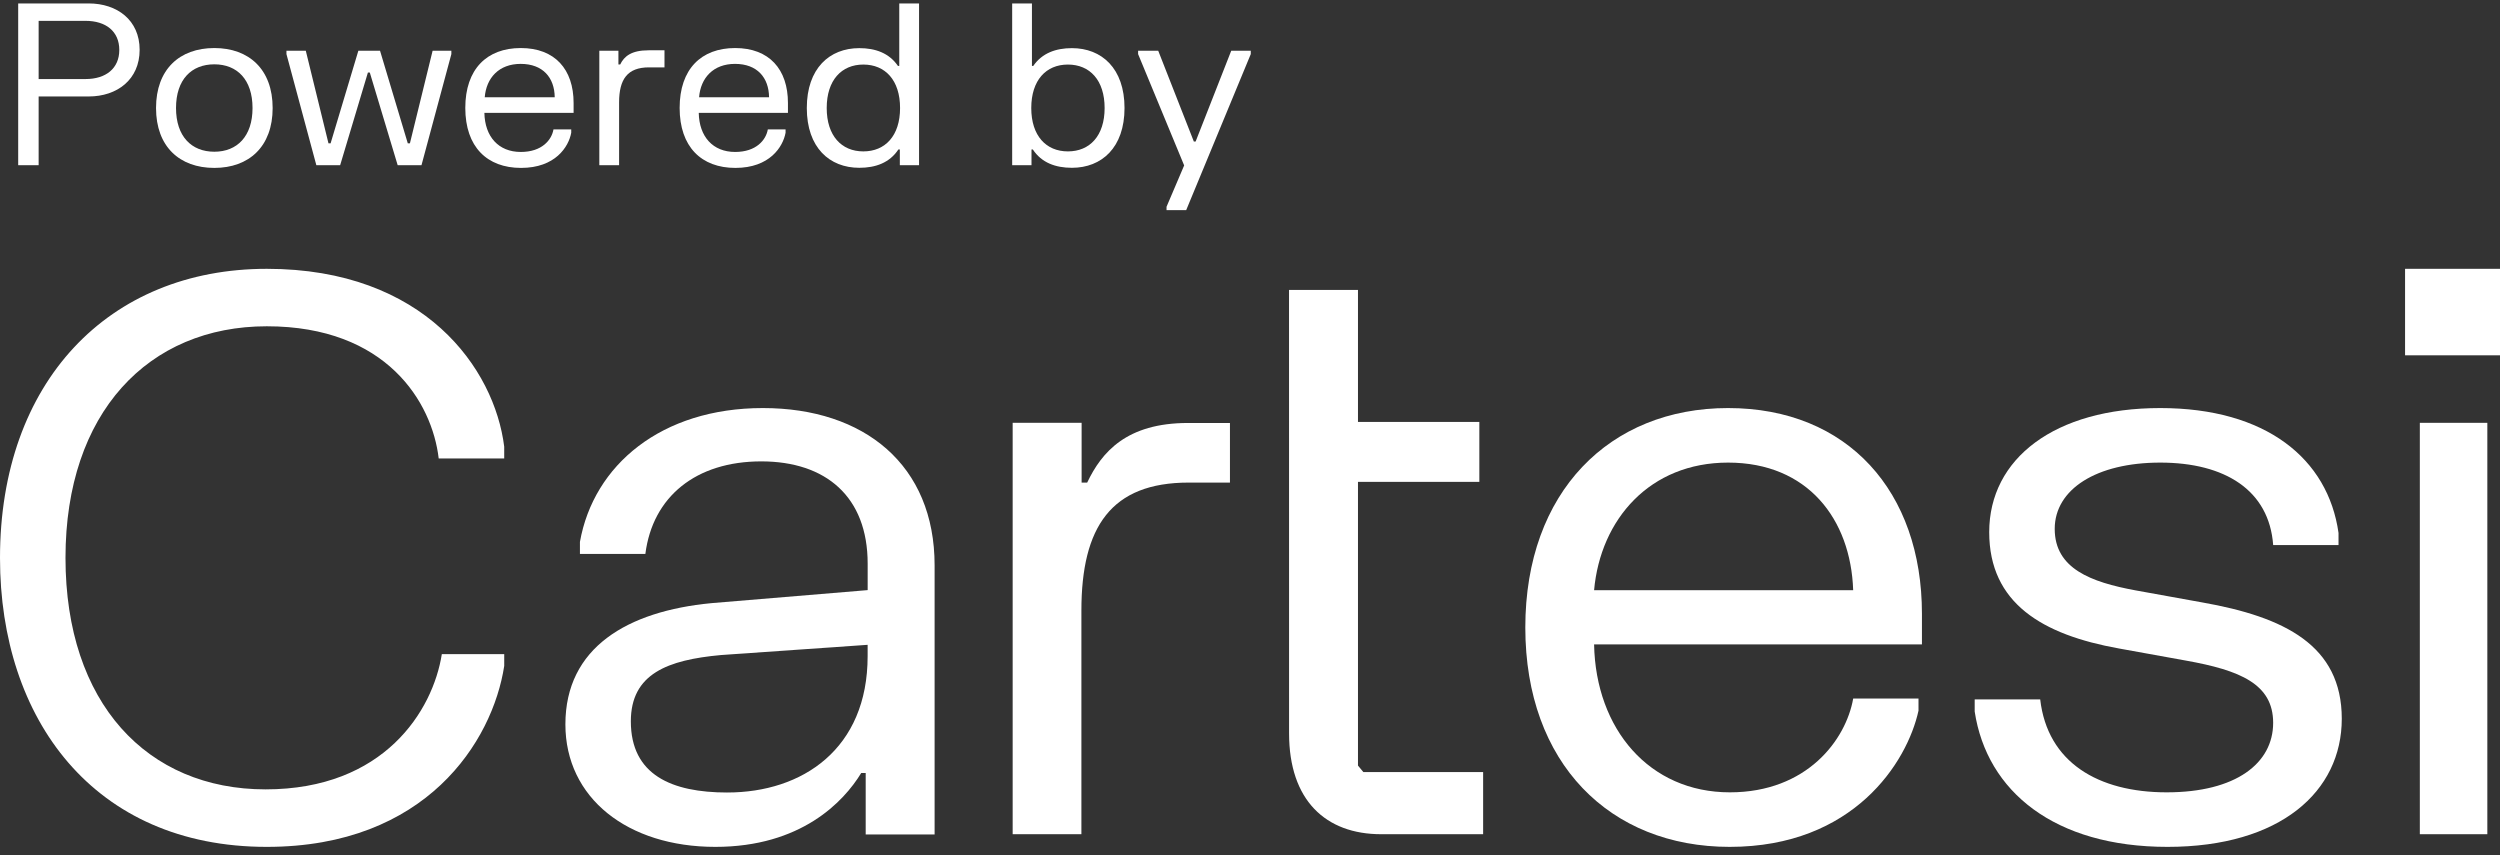 <svg id="logo" xmlns="http://www.w3.org/2000/svg" width="152px" height="52px" viewBox="0 0 152 52" version="1.1" fill="#fff">
  <rect x="0" y="0" width="152" height="52" fill="#333333" stroke="none"/>
  <g id="cartesi" transform="translate(0, 0.209)">
      <g id="Group" transform="translate(0, 16.135)">
          <polygon id="Path_76" points="151.23 9.364 151.23 34.376 147.126 34.376 147.126 9.364"></polygon>
          <rect id="Rectangle_235" x="146.228" y="0" width="5.772" height="5.259"></rect>
          <path d="M105.066,8.466 C112.353,8.466 116.854,13.553 116.854,20.971 L116.854,22.837 L96.921,22.837 C97.021,27.994 100.284,31.83 105.174,31.83 C109.87,31.83 112.234,28.634 112.674,26.128 L116.645,26.128 L116.645,26.864 C115.959,30.007 112.695,35.146 105.163,35.146 C97.877,35.146 92.739,30.059 92.739,21.806 C92.739,13.553 97.877,8.466 105.066,8.466 Z M112.673,19.539 C112.527,15.217 109.908,11.782 105.066,11.782 C100.321,11.782 97.311,15.217 96.921,19.539 L112.673,19.539 Z" id="Path_77"></path>
          <path d="M131.342,8.466 C137.767,8.466 141.544,11.54 142.182,16.058 L142.182,16.796 L138.209,16.796 C137.965,13.454 135.268,11.782 131.343,11.782 C127.469,11.782 124.927,13.399 124.927,15.813 C124.927,18.227 127.128,19.047 129.822,19.547 L133.894,20.283 C138.894,21.166 142.38,22.887 142.38,27.357 C142.38,31.778 138.65,35.146 131.784,35.146 C124.918,35.146 120.798,31.777 120.061,26.915 L120.061,26.179 L124.044,26.179 C124.485,30.009 127.565,31.83 131.735,31.83 C135.952,31.83 138.208,30.059 138.208,27.603 C138.208,25.244 136.198,24.409 132.907,23.82 L128.836,23.084 C124.172,22.248 120.944,20.331 120.944,16.01 C120.945,11.54 124.921,8.466 131.342,8.466 Z" id="Path_78"></path>
          <path d="M78.373,1.283 L82.565,1.283 L82.565,9.31 L89.944,9.31 L89.944,12.953 L82.565,12.953 L82.565,30.203 L82.89,30.596 L90.174,30.596 L90.174,34.376 L83.975,34.376 C80.601,34.376 78.376,32.317 78.376,28.246 L78.373,1.283 Z" id="Path_79"></path>
          <path d="M35.26,16.602 C36.091,11.929 40.209,8.466 46.384,8.466 C52.559,8.466 56.824,11.932 56.824,18.027 L56.824,34.392 L52.634,34.392 L52.634,30.653 L52.363,30.653 C51.288,32.421 48.687,35.146 43.493,35.146 C38.151,35.146 34.376,32.17 34.376,27.696 C34.376,23.023 38.151,20.817 43.247,20.328 L52.754,19.535 L52.754,17.926 C52.754,13.848 50.206,11.708 46.285,11.708 C42.316,11.708 39.68,13.848 39.238,17.336 L35.26,17.336 L35.26,16.602 Z M44.22,31.84 C48.778,31.84 52.752,29.201 52.752,23.55 L52.752,22.861 L43.833,23.483 C40.607,23.778 38.355,24.614 38.355,27.513 C38.355,30.773 40.84,31.841 44.222,31.841 L44.22,31.84 Z" id="Path_80"></path>
          <path d="M65.762,9.364 L65.762,12.997 L66.101,12.997 C66.985,11.137 68.5,9.373 72.232,9.373 L74.781,9.373 L74.781,12.997 L72.271,12.997 C67.564,12.997 65.749,15.681 65.749,20.78 L65.749,34.376 L61.57,34.376 L61.57,9.364 L65.762,9.364 Z" id="Path_81"></path>
          <path d="M16.222,0 C25.806,0 30.066,6.068 30.656,10.813 L30.656,11.53 L26.673,11.53 C26.273,8.107 23.493,3.494 16.223,3.494 C9.022,3.494 3.982,8.744 3.982,17.572 C3.982,26.401 8.944,31.65 16.146,31.65 C23.347,31.65 26.319,26.874 26.863,23.427 L30.657,23.427 L30.657,24.144 C29.949,28.745 25.9,35.146 16.223,35.146 C5.68,35.147 0,27.355 0,17.581 C0,6.889 6.591,0 16.222,0 Z" id="Path_82"></path>
      </g>
      <g id="Group-2" transform="translate(1.106, 0)">
          <path d="M0,0 L0,9.836 L1.243,9.836 L1.243,5.656 L4.289,5.656 C6.011,5.656 7.384,4.631 7.384,2.821 C7.384,1.011 6.011,0 4.289,0 L0,0 Z M1.243,1.059 L4.098,1.059 C5.327,1.059 6.147,1.694 6.147,2.828 C6.147,3.955 5.327,4.597 4.098,4.597 L1.243,4.597 L1.243,1.059 Z" id="Shape"></path>
          <polygon id="Path" points="68.091 2.876 68.091 3.08 70.891 9.849 69.819 12.363 69.819 12.568 71.014 12.568 74.941 3.08 74.941 2.876 73.753 2.876 71.588 8.395 71.479 8.395 69.314 2.876"></polygon>
          <path d="M60.434,0 L60.434,9.836 L61.609,9.836 L61.609,8.88 L61.691,8.88 C62.223,9.686 63.07,9.993 64.068,9.993 C65.878,9.993 67.265,8.764 67.265,6.359 C67.265,3.948 65.878,2.718 64.068,2.718 C63.091,2.718 62.251,3.019 61.718,3.798 L61.636,3.798 L61.636,0 L60.434,0 Z M61.595,6.359 C61.595,4.665 62.497,3.716 63.822,3.716 C65.154,3.716 66.055,4.665 66.055,6.359 C66.055,8.046 65.154,8.996 63.822,8.996 C62.497,8.996 61.595,8.046 61.595,6.359 Z" id="Shape"></path>
          <path d="M54.772,0 L53.569,0 L53.569,3.798 L53.488,3.798 C52.955,3.019 52.122,2.718 51.138,2.718 C49.328,2.718 47.948,3.948 47.948,6.359 C47.948,8.764 49.328,9.993 51.138,9.993 C52.135,9.993 52.982,9.686 53.515,8.88 L53.604,8.88 L53.604,9.836 L54.772,9.836 L54.772,0 Z M53.618,6.359 C53.618,8.046 52.716,8.996 51.384,8.996 C50.059,8.996 49.158,8.046 49.158,6.359 C49.158,4.665 50.059,3.716 51.384,3.716 C52.716,3.716 53.618,4.665 53.618,6.359 Z" id="Shape"></path>
          <path d="M40.216,6.353 C40.216,8.722 41.541,10 43.604,10 C45.695,10 46.5,8.716 46.657,7.862 L46.657,7.657 L45.578,7.657 C45.469,8.299 44.875,9.03 43.591,9.03 C42.238,9.03 41.405,8.101 41.378,6.653 L46.801,6.653 L46.801,6.052 C46.801,4.003 45.661,2.712 43.591,2.712 C41.528,2.712 40.216,3.989 40.216,6.353 Z M41.398,5.703 C41.494,4.529 42.259,3.675 43.584,3.675 C44.936,3.675 45.64,4.515 45.653,5.703 L41.398,5.703 Z" id="Shape"></path>
          <path d="M35.333,2.876 L35.333,9.836 L36.535,9.836 L36.535,6.018 C36.535,4.604 37.047,3.887 38.352,3.887 L39.295,3.887 L39.295,2.849 L38.325,2.849 C37.279,2.849 36.842,3.217 36.603,3.709 L36.494,3.709 L36.494,2.876 L35.333,2.876 Z" id="Path"></path>
          <path d="M27.184,6.353 C27.184,8.722 28.509,10 30.572,10 C32.662,10 33.468,8.716 33.625,7.862 L33.625,7.657 L32.546,7.657 C32.437,8.299 31.843,9.03 30.559,9.03 C29.206,9.03 28.373,8.101 28.345,6.653 L33.769,6.653 L33.769,6.052 C33.769,4.003 32.628,2.712 30.559,2.712 C28.496,2.712 27.184,3.989 27.184,6.353 Z M28.366,5.703 C28.462,4.529 29.227,3.675 30.551,3.675 C31.904,3.675 32.608,4.515 32.621,5.703 L28.366,5.703 Z" id="Shape"></path>
          <polygon id="Path" points="16.31 2.876 16.31 3.08 18.128 9.836 19.575 9.836 21.263 4.201 21.378 4.201 23.073 9.836 24.52 9.836 26.337 3.08 26.337 2.876 25.197 2.876 23.817 8.504 23.687 8.504 22 2.876 20.682 2.876 18.995 8.504 18.865 8.504 17.486 2.876"></polygon>
          <path d="M8.381,6.359 C8.381,8.702 9.808,10 11.925,10 C14.036,10 15.471,8.702 15.471,6.359 C15.471,4.01 14.036,2.712 11.925,2.712 C9.808,2.712 8.381,4.01 8.381,6.359 Z M9.596,6.359 C9.596,4.631 10.532,3.702 11.925,3.702 C13.312,3.702 14.248,4.631 14.248,6.359 C14.248,8.08 13.312,9.016 11.925,9.016 C10.532,9.016 9.596,8.08 9.596,6.359 Z" id="Shape"></path>
      </g>
  </g>
</svg>